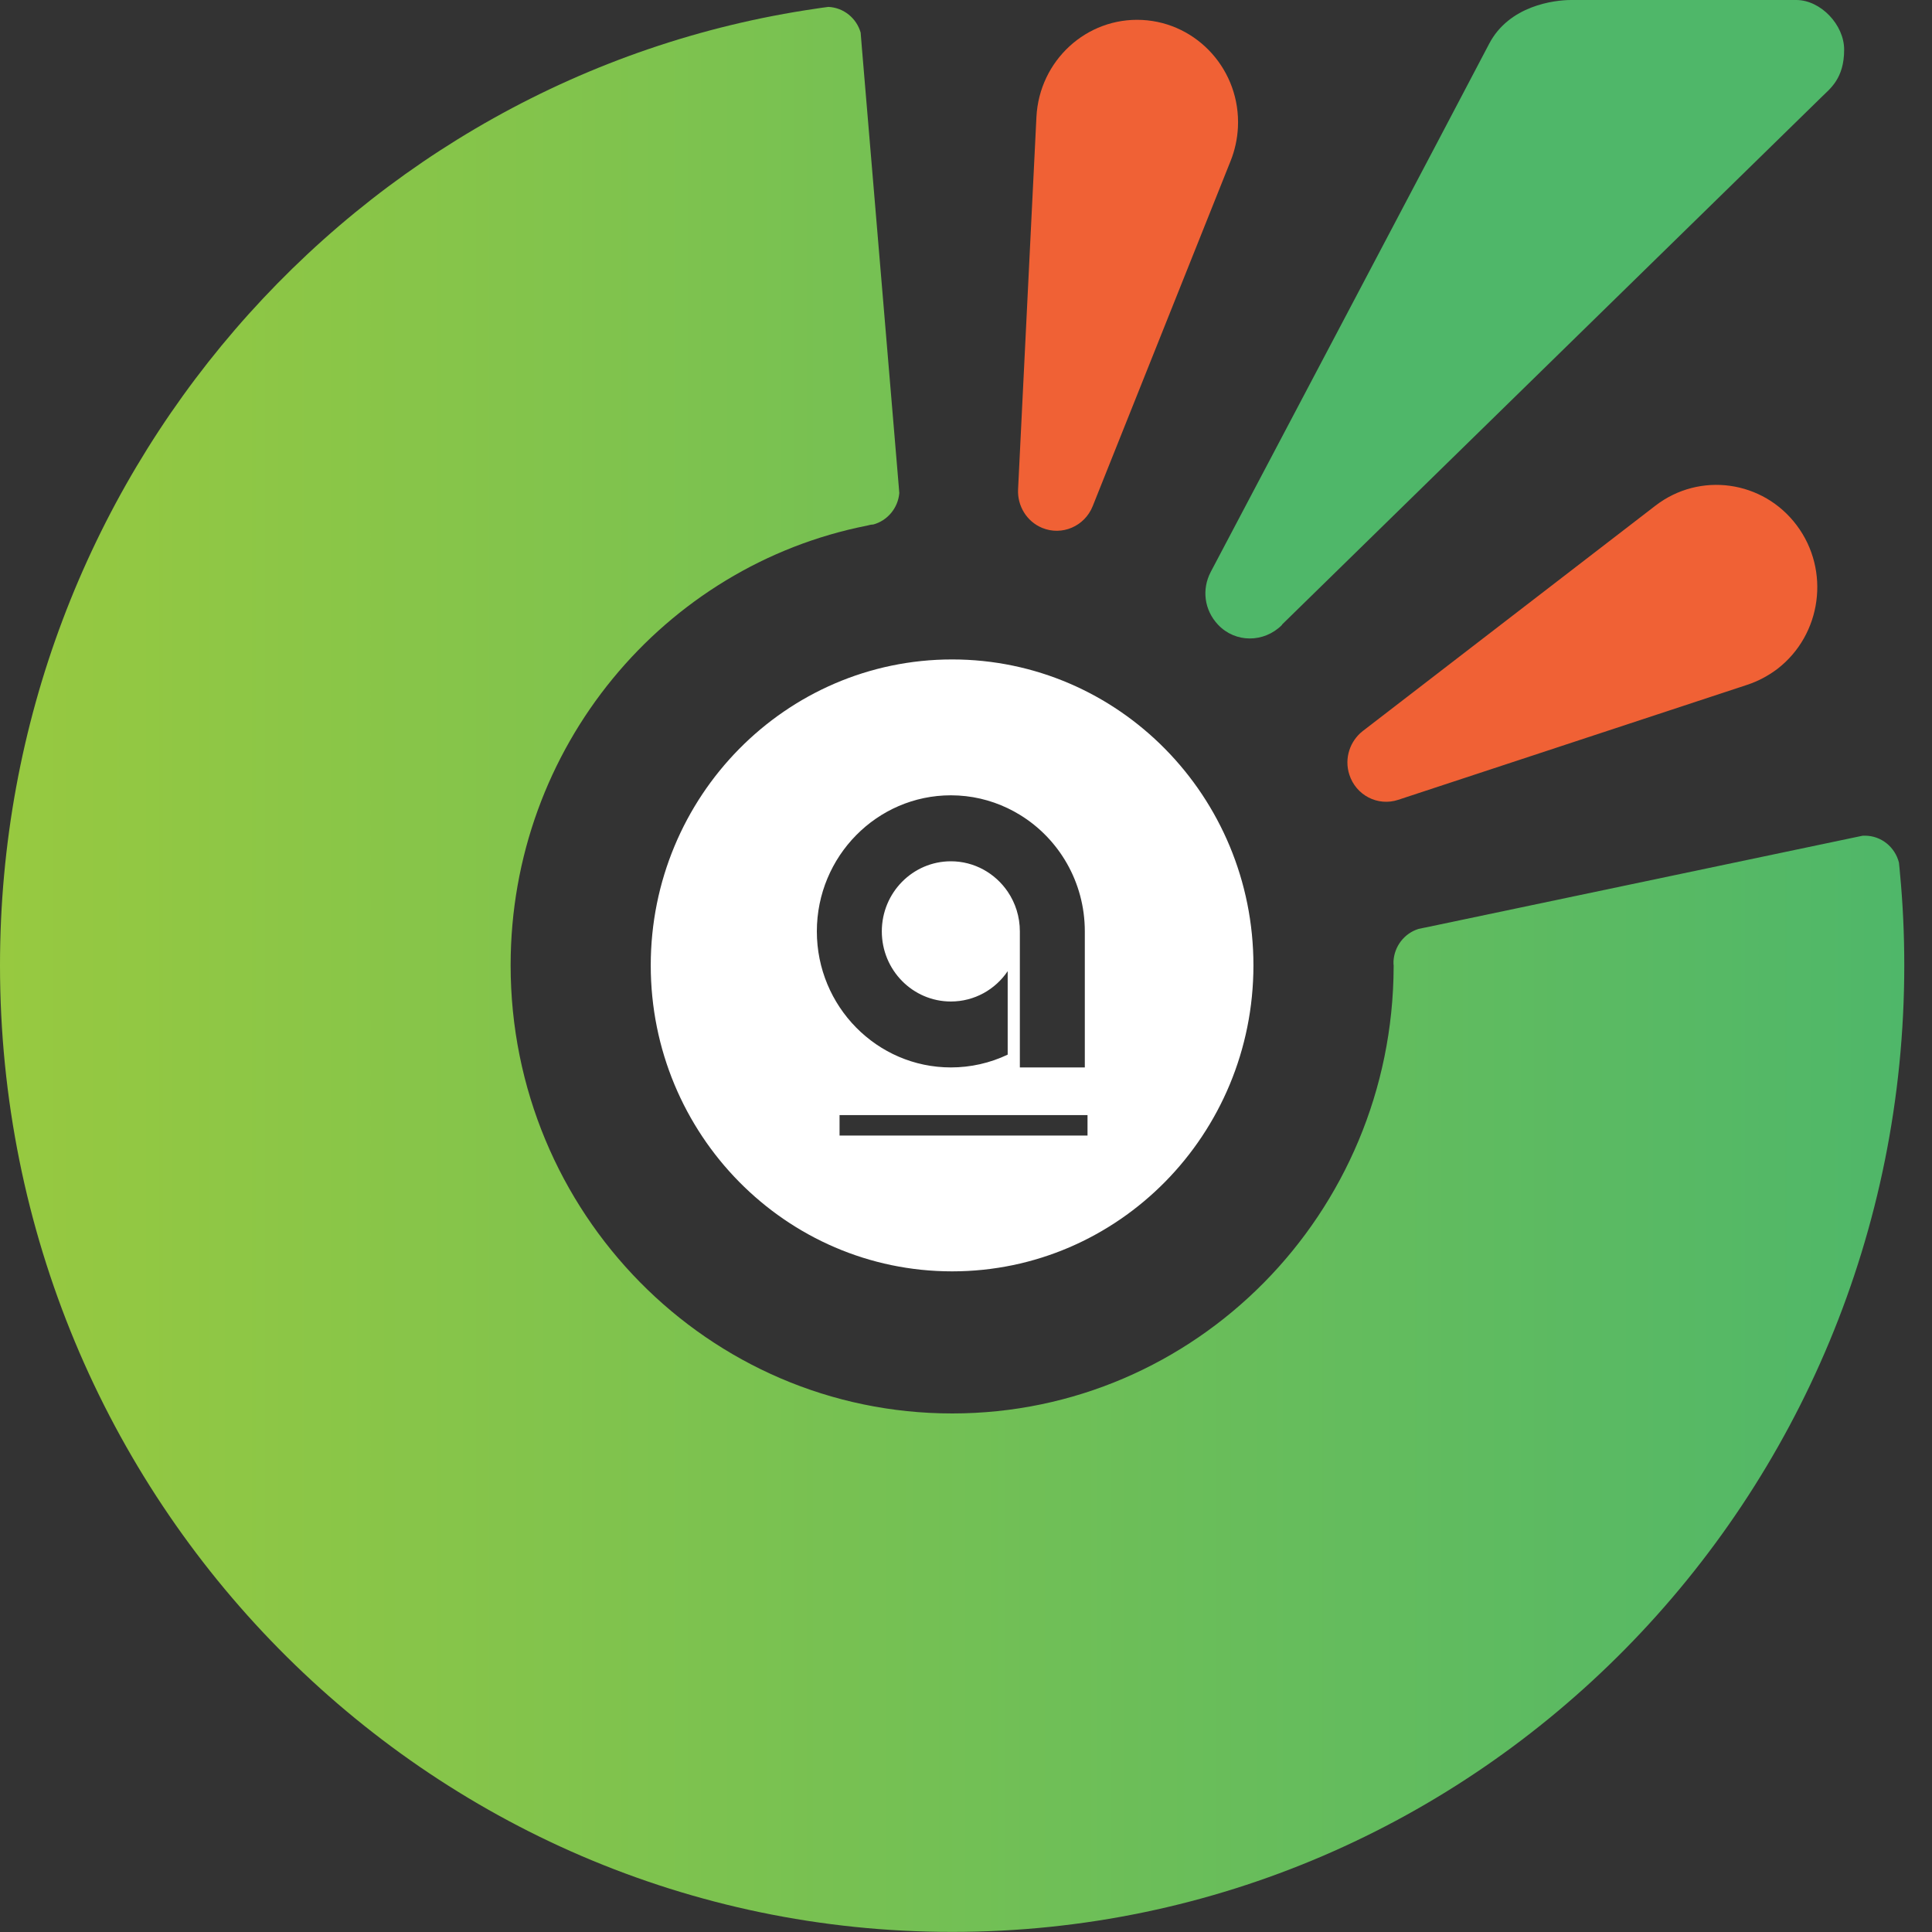 <svg width="40" height="40" viewBox="0 0 40 40" fill="none" xmlns="http://www.w3.org/2000/svg">
<rect x="0" y="0" width="40" height="40" fill="#333333" stroke="none"/>
<path d="M39.426 19.987C39.426 31.038 30.6 39.998 19.715 39.998C8.827 40 0 31.04 0 19.987C0 9.91 7.341 1.57 16.895 0.179C16.981 0.164 17.066 0.155 17.152 0.143C17.47 0.158 17.734 0.379 17.819 0.675L17.843 0.975L18.599 9.964L18.619 10.208C18.593 10.52 18.372 10.78 18.081 10.859C18.036 10.861 17.994 10.87 17.953 10.882C13.746 11.712 10.572 15.471 10.572 19.985C10.572 25.11 14.666 29.264 19.714 29.264C24.752 29.264 28.837 25.128 28.854 20.016V19.985C28.851 19.972 28.851 19.955 28.851 19.939V19.903C28.867 19.59 29.077 19.326 29.361 19.235C29.366 19.232 29.369 19.232 29.369 19.232L29.503 19.204H29.507L38.371 17.343L38.563 17.303C38.579 17.302 38.592 17.302 38.61 17.302C38.951 17.302 39.235 17.539 39.316 17.86V17.861C39.322 17.932 39.332 18.005 39.337 18.081C39.397 18.707 39.426 19.346 39.426 19.987Z" fill="url(#paint0_linear)"/>
<path d="M25.48 3.328L22.623 10.48C22.456 10.897 21.988 11.098 21.578 10.93C21.253 10.796 21.062 10.47 21.078 10.134L21.458 2.425C21.516 1.255 22.496 0.354 23.648 0.413C24.8 0.473 25.688 1.468 25.63 2.637C25.618 2.878 25.565 3.115 25.48 3.328Z" fill="#F06135"/>
<path d="M37.19 0C37.19 0 32.88 0 32.529 0C32.179 0 31.244 0.114 30.83 0.909C30.417 1.705 25.067 11.841 25.067 11.841C24.88 12.197 24.929 12.628 25.219 12.935C25.578 13.314 26.168 13.31 26.538 12.943L26.548 12.926L37.717 2.006C37.887 1.837 38.181 1.628 38.181 1.031C38.184 0.514 37.694 0 37.19 0Z" fill="#4FB769"/>
<path d="M36.178 14.177L28.947 16.56C28.525 16.699 28.072 16.465 27.936 16.036C27.827 15.699 27.951 15.34 28.215 15.135L34.273 10.47C35.191 9.762 36.502 9.945 37.2 10.877C37.898 11.809 37.717 13.14 36.799 13.849C36.606 13.995 36.392 14.106 36.178 14.177Z" fill="#F06135"/>
<path fill-rule="evenodd" clip-rule="evenodd" d="M19.713 26.322C23.158 26.322 25.951 23.486 25.951 19.987C25.951 16.489 23.16 13.653 19.713 13.653C16.268 13.653 13.473 16.489 13.473 19.987C13.473 23.486 16.268 26.322 19.713 26.322ZM22.46 19.283V22.1H21.115V21.698V19.283C21.115 18.977 21.022 18.694 20.863 18.46C20.605 18.081 20.174 17.832 19.687 17.832C18.898 17.832 18.257 18.481 18.257 19.283C18.257 20.085 18.897 20.735 19.687 20.735C20.175 20.735 20.607 20.486 20.863 20.107V21.835C20.498 22.009 20.096 22.1 19.687 22.1C18.157 22.1 16.912 20.837 16.912 19.283C16.912 17.73 18.157 16.466 19.687 16.466C20.107 16.466 20.506 16.562 20.863 16.733C20.949 16.774 21.034 16.82 21.115 16.87C21.921 17.362 22.46 18.26 22.46 19.283ZM22.516 23.087H17.382V23.51H22.516V23.087Z" fill="white"/>
<defs>
<linearGradient id="paint0_linear" x1="0" y1="20.071" x2="39.426" y2="20.071" gradientUnits="userSpaceOnUse">
<stop stop-color="#97C940"/>
<stop offset="1" stop-color="#4FB769"/>
</linearGradient>
</defs>
</svg>
